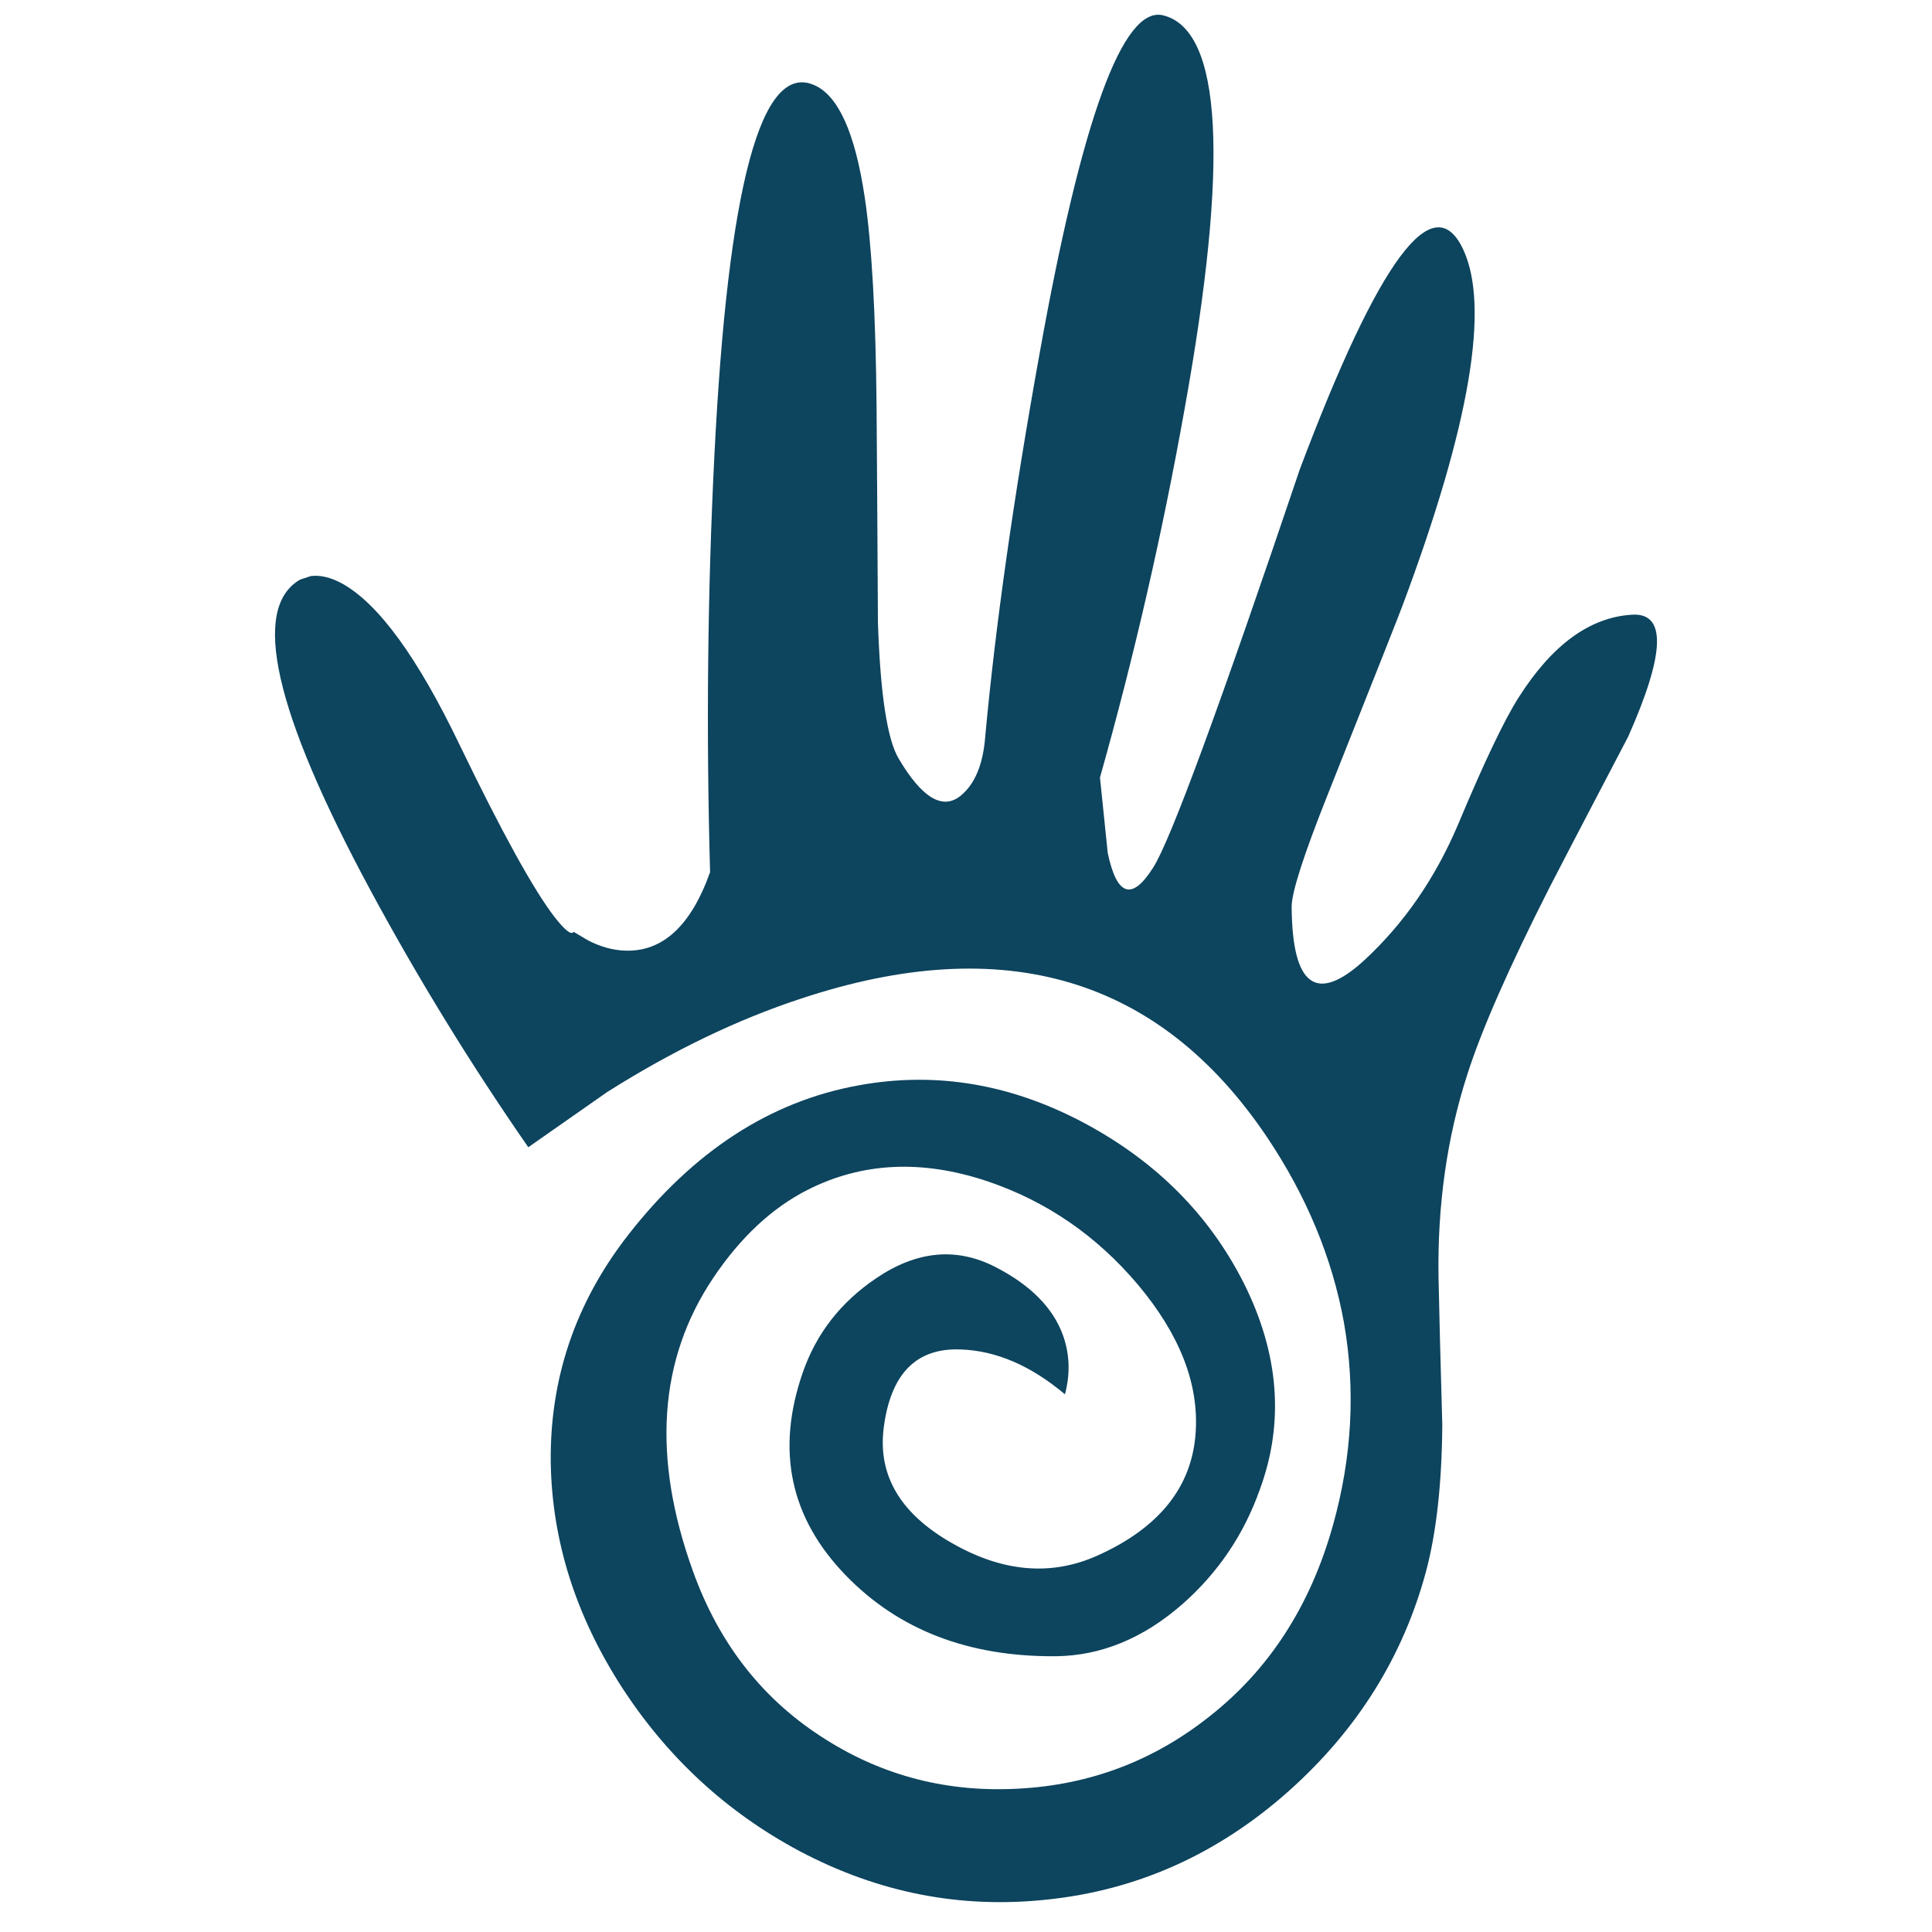 <?xml version="1.0" encoding="utf-8"?>
<!-- Generator: Adobe Illustrator 16.0.0, SVG Export Plug-In . SVG Version: 6.00 Build 0)  -->
<!DOCTYPE svg PUBLIC "-//W3C//DTD SVG 1.1//EN" "http://www.w3.org/Graphics/SVG/1.1/DTD/svg11.dtd">
<svg version="1.1" id="Layer_1" xmlns="http://www.w3.org/2000/svg" xmlns:xlink="http://www.w3.org/1999/xlink" x="0px" y="0px"
	 width="300px" height="300px" viewBox="0 0 300 300" enable-background="new 0 0 300 300" xml:space="preserve">
<path fill-rule="evenodd" clip-rule="evenodd" fill="#0D445E" d="M253.379,95.453c5.406-0.366,5.219,5.949-0.562,18.943
	c-7.27,13.892-11.329,21.676-12.178,23.356c-6.333,12.476-10.61,22.213-12.835,29.21c-3.131,9.76-4.607,20.209-4.431,31.346
	c0.096,4.891,0.29,12.543,0.585,22.961c-0.065,9.075-0.909,16.663-2.532,22.769c-3.553,13.192-10.632,24.529-21.235,34.011
	c-11.015,9.828-23.574,15.471-37.682,16.926c-13.363,1.428-26.128-1.074-38.293-7.504c-11.356-6.048-20.591-14.566-27.707-25.555
	c-7.129-11.081-10.792-22.68-10.989-34.794c-0.163-13.056,3.833-24.824,11.984-35.309c10.163-13.054,22.122-20.817,35.875-23.289
	c12.07-2.198,23.871-0.171,35.4,6.082c10.917,5.933,19.023,14.121,24.321,24.563c5.53,11.015,6.365,21.741,2.504,32.181
	c-2.467,6.943-6.459,12.849-11.974,17.718c-6.092,5.336-12.66,8.04-19.703,8.111c-13.533,0.101-24.399-4.088-32.6-12.564
	c-8.646-8.918-10.869-19.419-6.669-31.502c2.101-6.041,5.887-10.908,11.359-14.603c6.309-4.298,12.497-4.886,18.564-1.761
	c5.456,2.803,8.952,6.346,10.49,10.627c1.035,2.915,1.134,5.959,0.295,9.133c-5.305-4.463-10.705-6.785-16.201-6.965
	c-6.912-0.276-10.896,3.806-11.952,12.247c-0.907,7.344,2.629,13.285,10.61,17.826c7.883,4.511,15.416,5.153,22.6,1.928
	c9.621-4.322,14.702-10.709,15.242-19.159c0.499-7.557-2.496-15.198-8.986-22.925c-6.424-7.599-14.207-12.943-23.354-16.032
	c-10.13-3.397-19.427-2.959-27.889,1.314c-5.567,2.822-10.475,7.405-14.722,13.749c-8.456,12.636-9.491,27.803-3.107,45.497
	c4.096,11.388,10.98,20.102,20.653,26.142c9.007,5.684,18.975,8.22,29.901,7.609c11.025-0.581,20.864-4.284,29.518-11.111
	c9.368-7.318,15.808-17.267,19.32-29.846c2.951-10.572,3.511-21.058,1.679-31.458c-1.82-10.029-5.813-19.634-11.979-28.816
	c-16.69-24.754-40.793-31.904-72.309-21.448c-9.891,3.244-19.92,8.076-30.088,14.497l-12.268,8.584
	c-8.973-12.93-17.173-26.288-24.603-40.076c-14.867-27.622-18.479-43.643-10.836-48.064l1.663-0.55
	c1.464-0.192,3.092,0.197,4.885,1.167c5.651,3.145,11.729,11.499,18.236,25.064c6.551,13.557,11.456,22.454,14.716,26.688
	c1.651,2.114,2.642,2.886,2.97,2.32l2.326,1.373c1.883,0.956,3.743,1.47,5.577,1.545c5.882,0.257,10.313-3.804,13.294-12.185
	c-0.614-21.859-0.396-43.339,0.655-64.441c2.102-42.204,7.284-61.455,15.548-57.754c3.724,1.637,6.329,7.45,7.815,17.439
	c1.086,7.252,1.698,18.039,1.832,32.359c0.062,7.839,0.132,19.041,0.213,33.604c0.367,11.153,1.447,18.22,3.24,21.198
	c3.608,6.095,6.815,8.001,9.621,5.723c2.183-1.803,3.446-4.812,3.787-9.026c1.582-17.264,4.399-37.134,8.45-59.611
	c6.566-36.577,12.968-54.087,19.201-52.532c9.157,2.293,10.259,22.695,3.304,61.203c-3.447,19.296-7.821,38.346-13.125,57.149
	l1.206,11.717c1.423,6.73,3.785,7.467,7.088,2.21c2.677-4.219,10.257-24.818,22.739-61.797
	c12.27-32.552,20.717-43.948,25.341-34.188c4.204,8.893,1.082,27.318-9.363,55.275c-0.353,0.992-4.227,10.779-11.62,29.363
	c-3.781,9.492-5.657,15.333-5.628,17.524c0.09,12.32,3.855,15.071,11.295,8.254c6.131-5.671,10.973-12.672,14.521-21.006
	c4.07-9.726,7.223-16.336,9.457-19.83C241.011,100.129,246.857,95.86,253.379,95.453z"/>
</svg>
